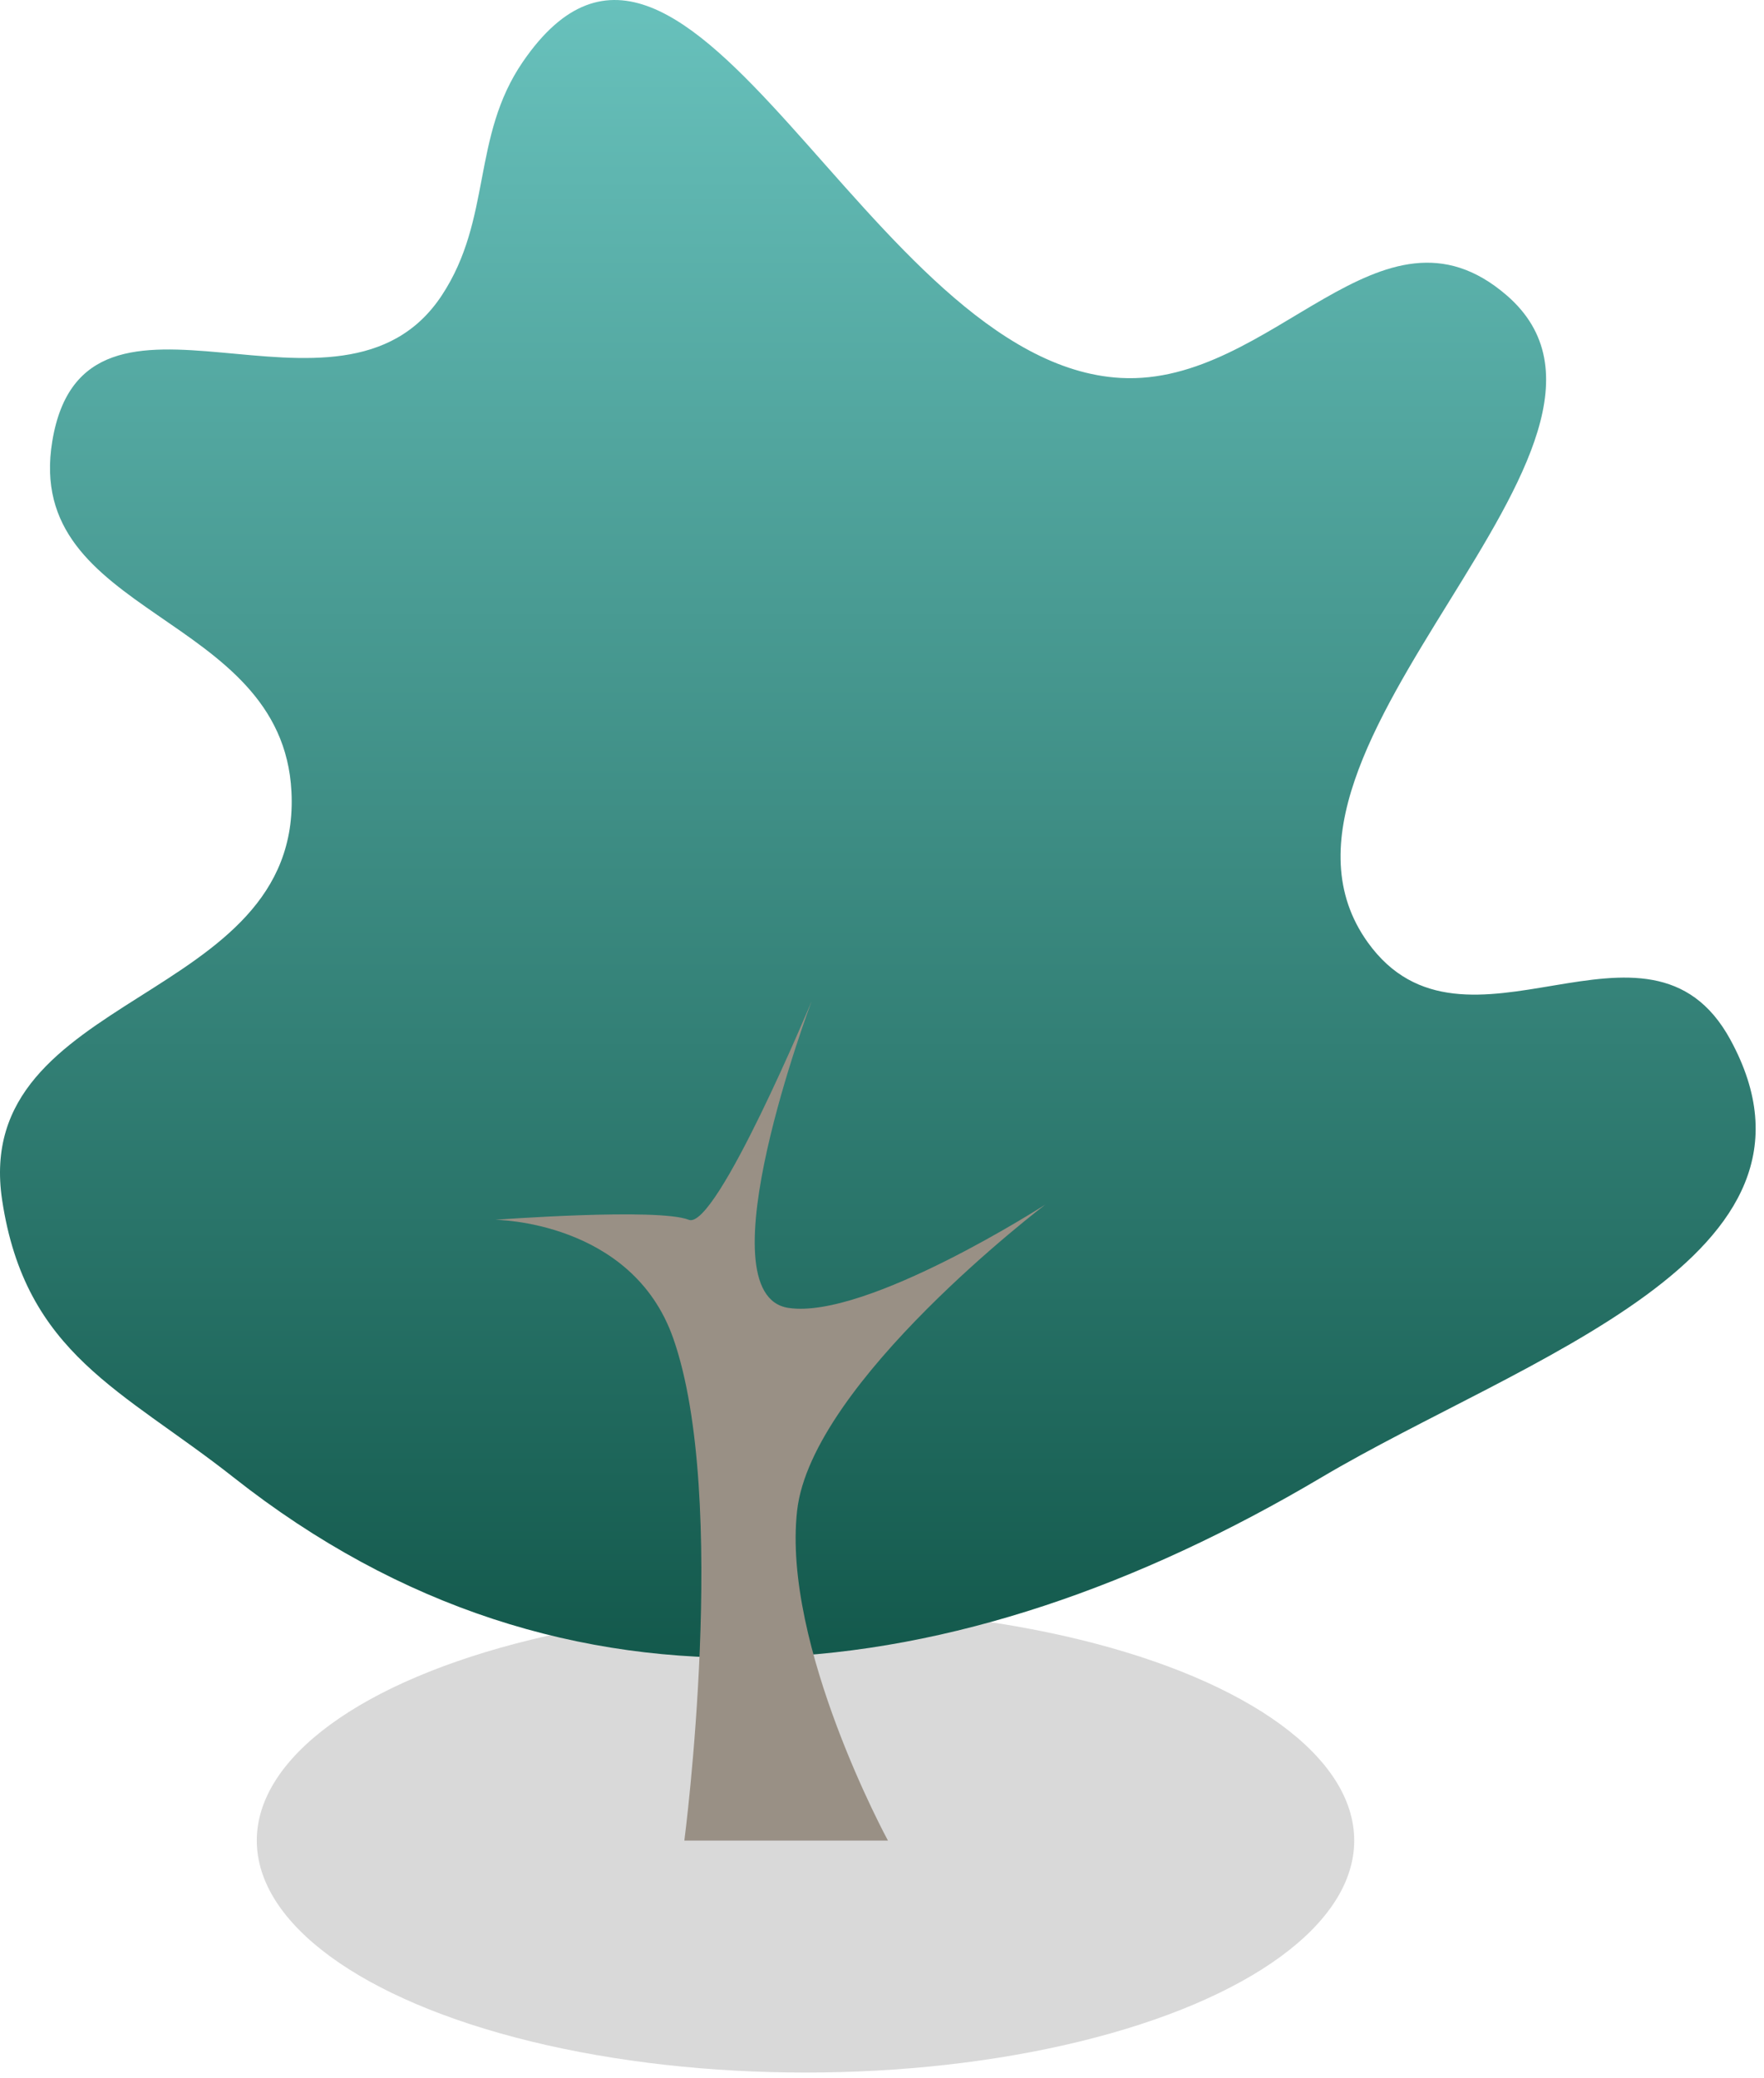 <svg width="146" height="172" viewBox="0 0 146 172" fill="none" xmlns="http://www.w3.org/2000/svg">
<ellipse cx="66.669" cy="152.336" rx="45.415" ry="19.201" fill="#D9D9D9"/>
<path d="M109.369 122.28C79.12 140.206 46.935 144.062 19.333 122.28C10.169 115.048 2.107 112.113 0.177 99.329C-2.449 81.934 25.037 83.176 24.122 65.506C23.351 50.597 1.905 51.141 4.328 36.516C7.014 20.298 28.186 37.187 36.574 24.436C40.745 18.095 39.005 11.339 43.279 5.109C56.99 -14.879 71.829 30.155 92.766 31.281C105.402 31.961 114.256 15.428 124.694 24.436C138.872 36.672 101.686 61.908 113.2 77.989C121.231 89.204 136.416 73.595 143.212 86.042C153.044 104.051 126.027 112.408 109.369 122.28Z" fill="url(#paint0_linear_471_1602)"/>
<path d="M55.718 110.757C60.359 123.964 56.641 152.337 56.641 152.337H73.492C73.492 152.337 64.722 136.211 65.974 125.036C67.167 114.375 86.52 99.698 86.52 99.698C86.52 99.698 71.738 109.22 65.265 108.252C57.996 107.166 67.181 82.855 67.181 82.855C67.181 82.855 59.267 101.856 57.008 100.958C54.464 99.947 40.98 100.958 40.98 100.958C40.98 100.958 52.294 101.011 55.718 110.757Z" fill="#999085"/>
<defs>
<linearGradient id="paint0_linear_471_1602" x1="72.654" y1="0" x2="72.654" y2="137.206" gradientUnits="userSpaceOnUse">
<stop stop-color="#68C1BC"/>
<stop offset="1" stop-color="#13594C"/>
</linearGradient>
</defs>
</svg>
